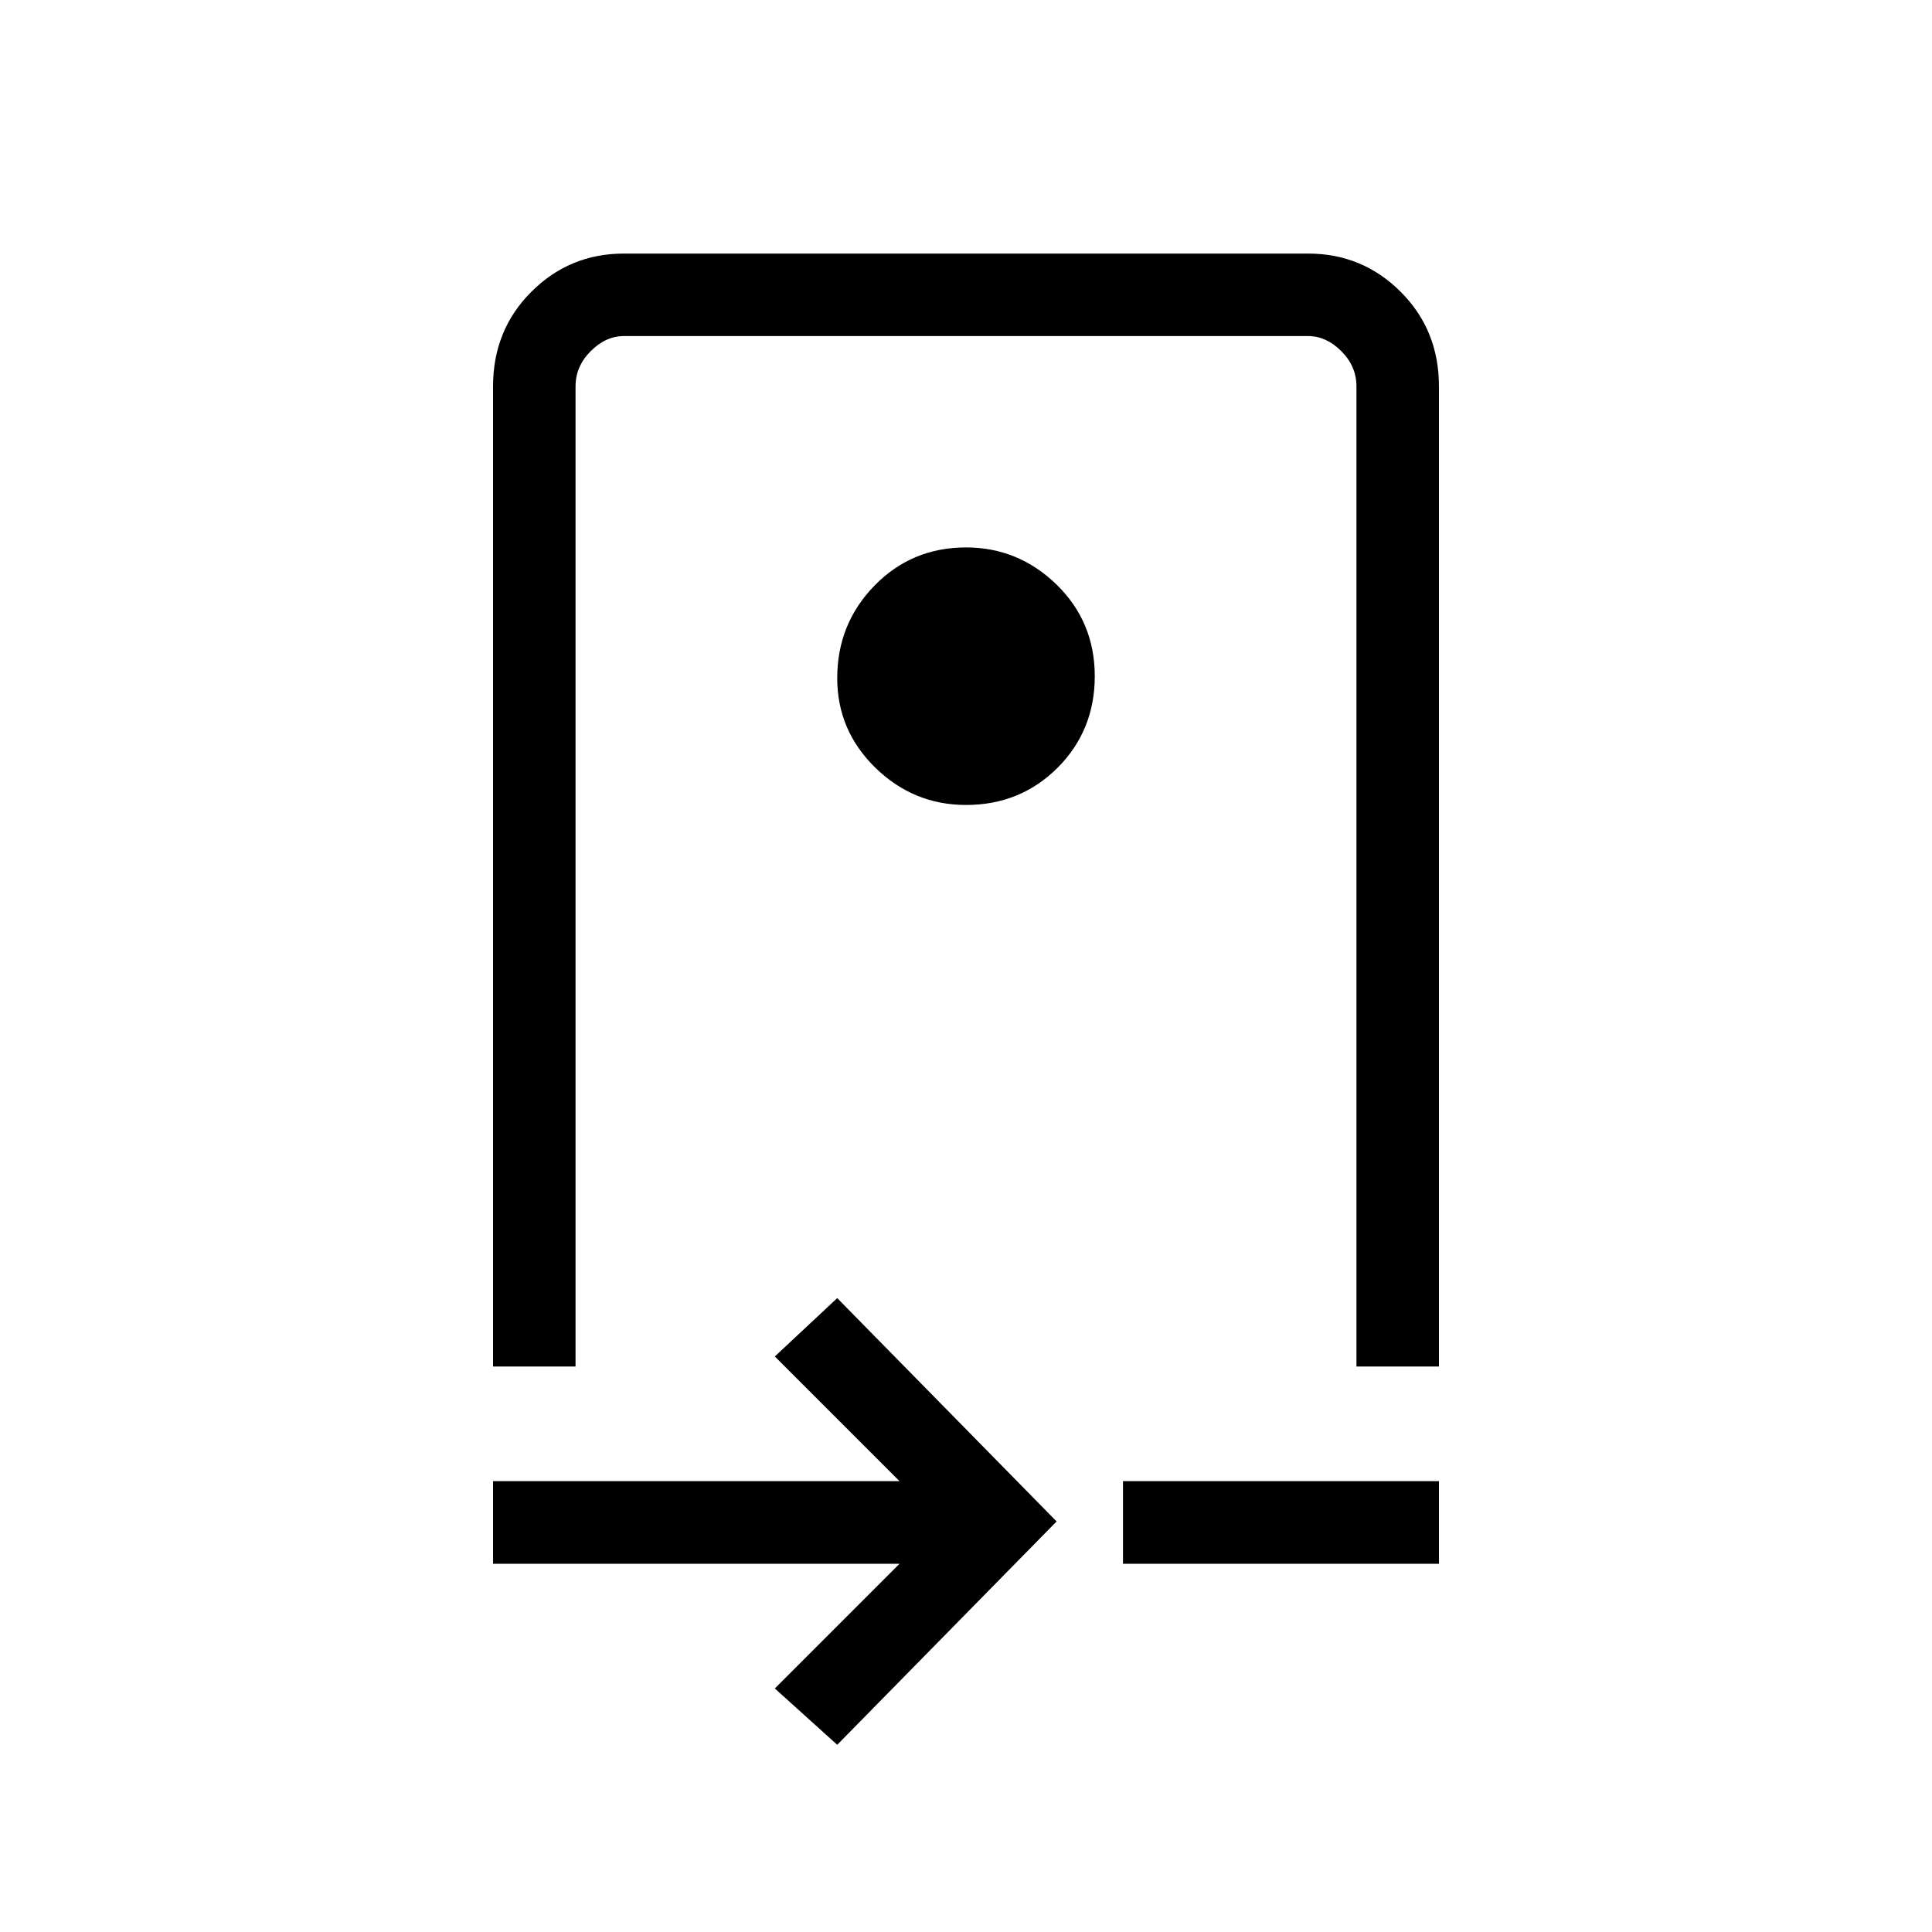 <svg xmlns="http://www.w3.org/2000/svg" height="20" width="20"><path d="M5.104 14.146V4q0-.583.396-.979t.958-.396h7.084q.562 0 .958.396.396.396.396.979v10.146h-.854V4q0-.208-.157-.365-.156-.156-.343-.156H6.458q-.187 0-.343.156-.157.157-.157.365v10.146ZM10 8.333q.562 0 .948-.385.385-.386.385-.948 0-.562-.395-.948-.396-.385-.938-.385-.562 0-.948.396-.385.395-.385.958 0 .541.395.927.396.385.938.385Zm-1.333 9.729-.646-.583 1.291-1.291H5.104v-.855h4.208l-1.291-1.291.646-.604 2.271 2.312Zm2.958-1.874v-.855h3.271v.855ZM10 8.812Z"/></svg>
